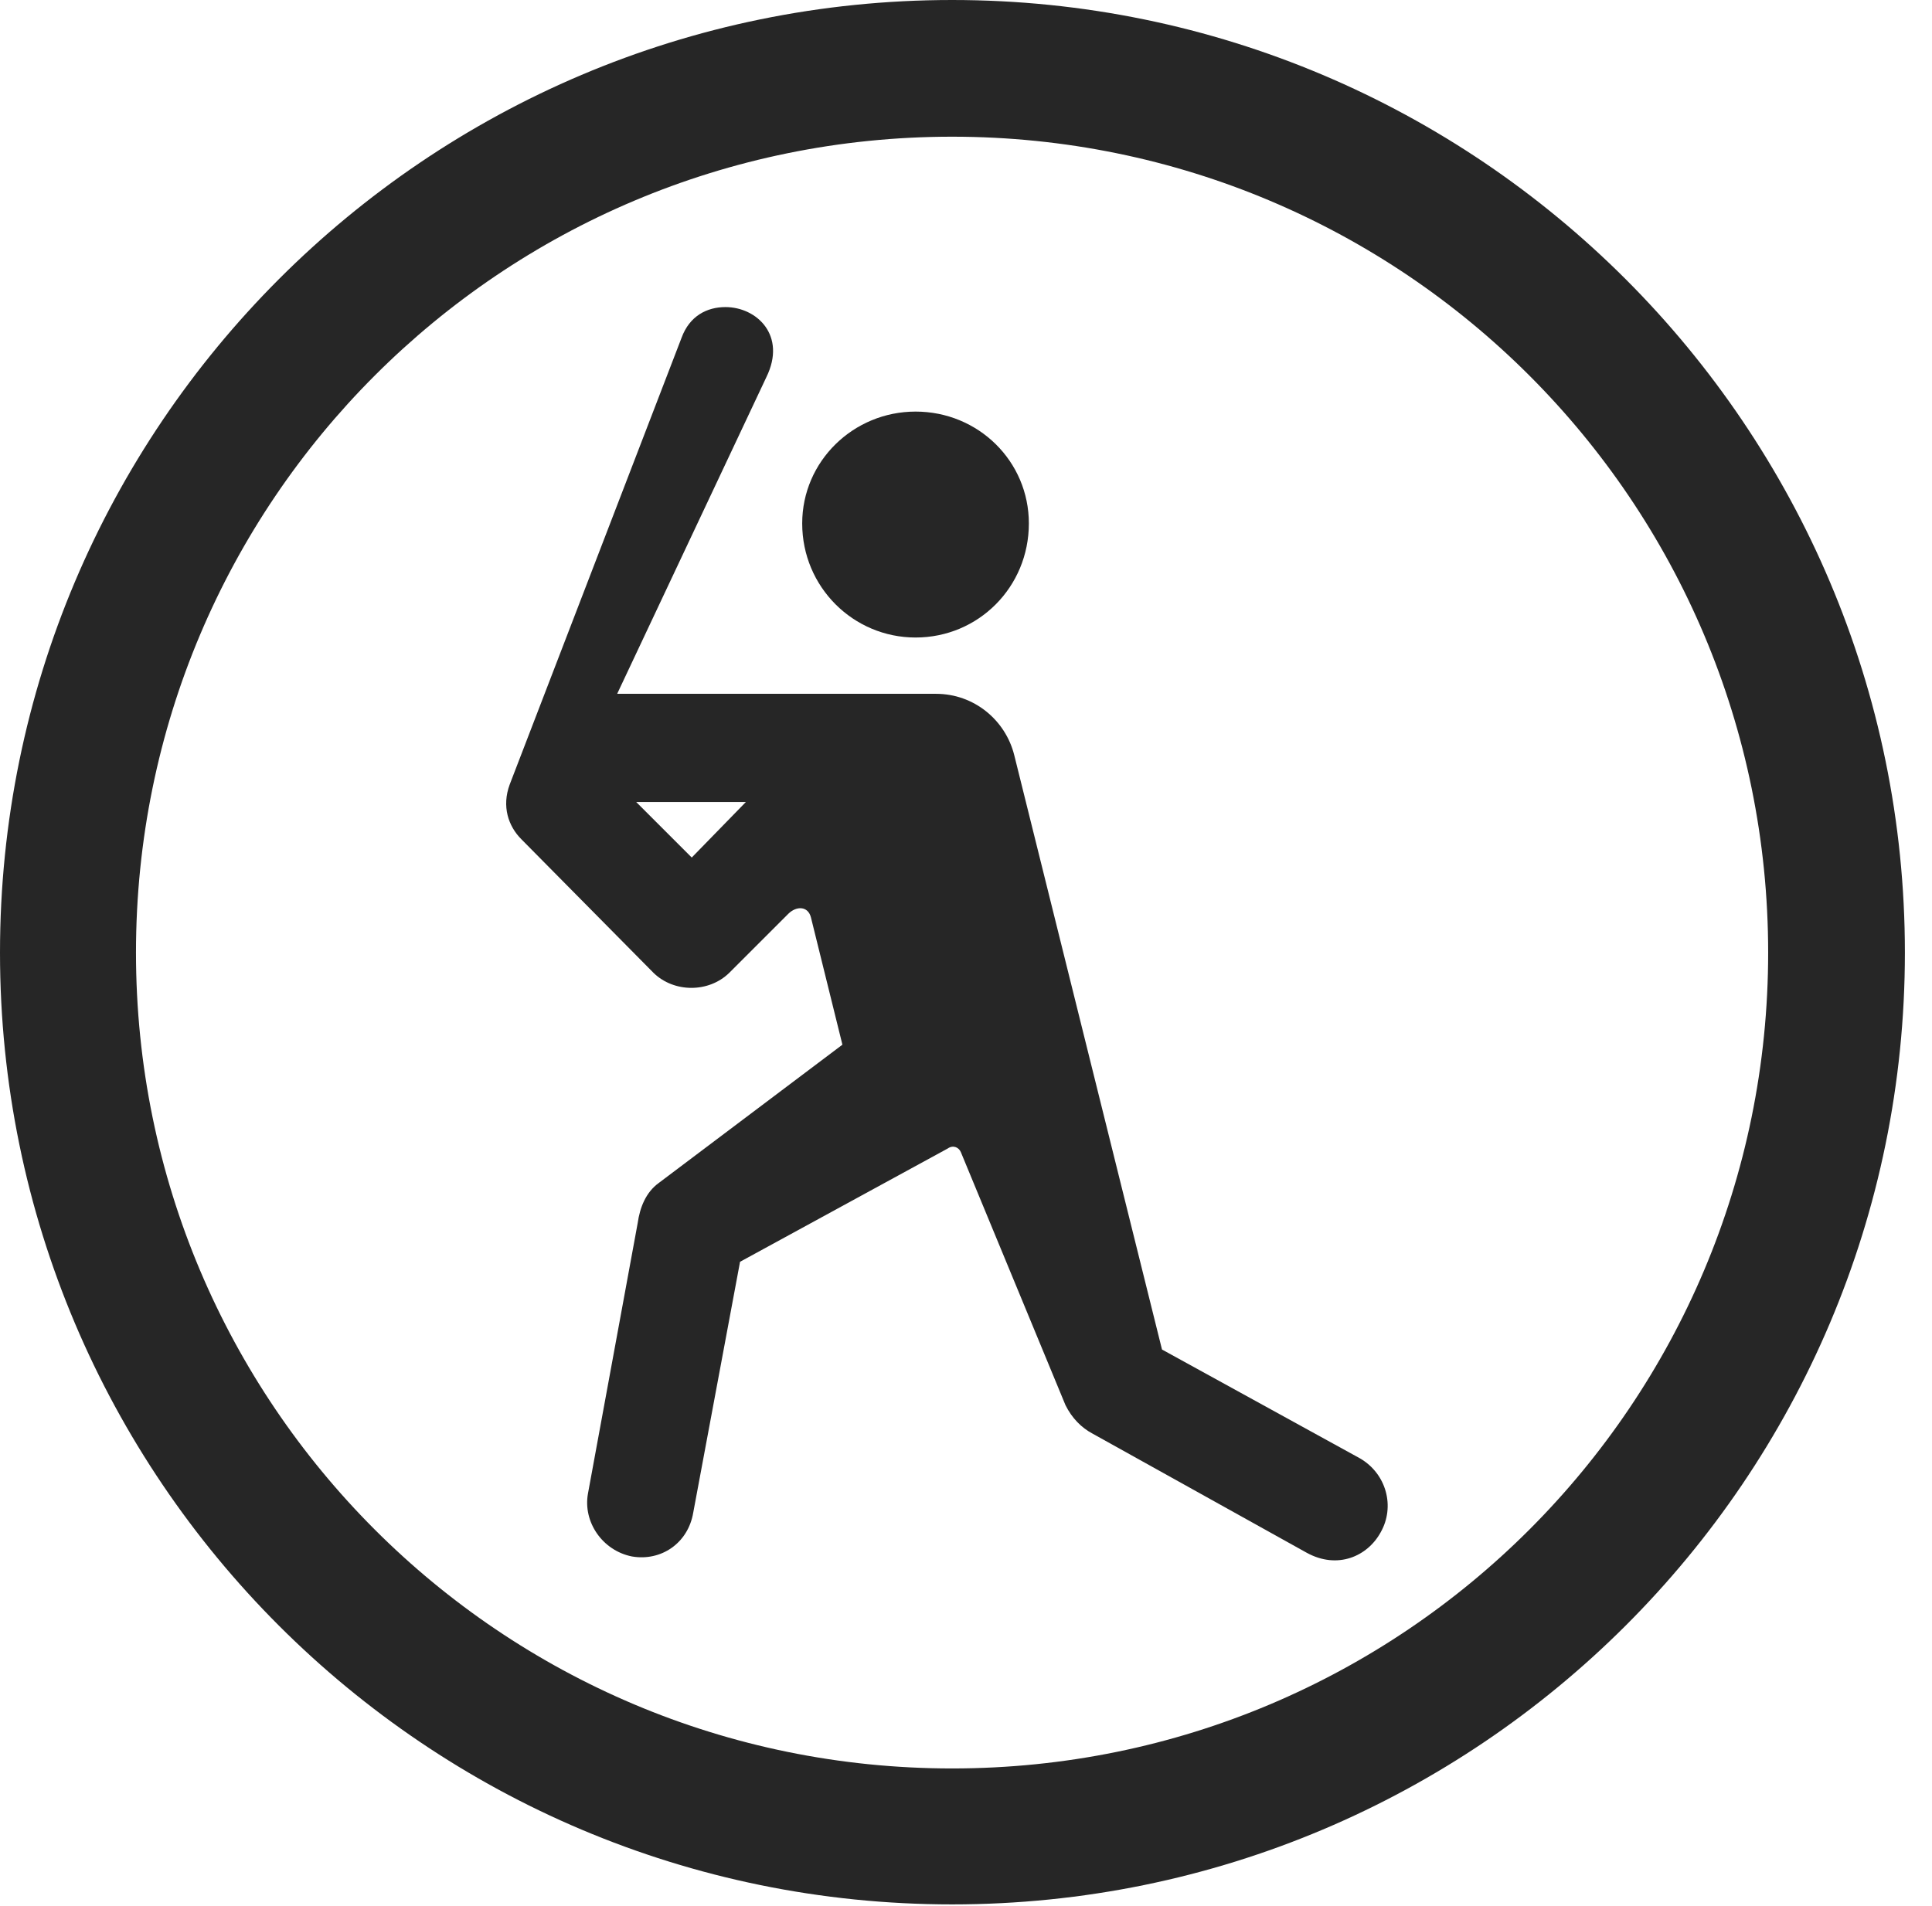 <?xml version="1.0" encoding="UTF-8"?>
<!--Generator: Apple Native CoreSVG 326-->
<!DOCTYPE svg
PUBLIC "-//W3C//DTD SVG 1.1//EN"
       "http://www.w3.org/Graphics/SVG/1.1/DTD/svg11.dtd">
<svg version="1.1" xmlns="http://www.w3.org/2000/svg" xmlns:xlink="http://www.w3.org/1999/xlink" viewBox="0 0 25.801 25.459">
 <g>
  <rect height="25.459" opacity="0" width="25.801" x="0" y="0"/>
  <path d="M12.715 25.439C19.736 25.439 25.439 19.746 25.439 12.725C25.439 5.703 19.736 0 12.715 0C5.693 0 0 5.703 0 12.725C0 19.746 5.693 25.439 12.715 25.439ZM12.715 23.623C6.689 23.623 1.816 18.75 1.816 12.725C1.816 6.699 6.689 1.826 12.715 1.826C18.74 1.826 23.613 6.699 23.613 12.725C23.613 18.75 18.74 23.623 12.715 23.623Z" fill="black" fill-opacity="0.85"/>
  <path d="M12.227 8.516C13.066 8.516 13.74 7.842 13.74 6.992C13.74 6.162 13.066 5.498 12.227 5.498C11.396 5.498 10.713 6.162 10.713 6.992C10.713 7.842 11.396 8.516 12.227 8.516ZM8.438 20.791C8.828 20.859 9.189 20.615 9.258 20.205L9.883 16.855L12.656 15.342C12.725 15.293 12.803 15.322 12.832 15.391L14.229 18.77C14.316 18.945 14.443 19.072 14.59 19.15L17.451 20.742C17.861 20.967 18.262 20.791 18.438 20.469C18.633 20.127 18.516 19.688 18.164 19.482L15.518 18.027L13.545 10.088C13.428 9.619 13.008 9.268 12.5 9.268L8.242 9.268L10.234 5.039C10.508 4.482 10.107 4.102 9.688 4.102C9.443 4.102 9.209 4.219 9.102 4.512L6.807 10.479C6.699 10.771 6.787 11.035 6.963 11.211L8.73 12.998C9.004 13.262 9.463 13.262 9.736 12.998L10.527 12.207C10.635 12.1 10.791 12.1 10.83 12.256L11.25 13.955L8.799 15.801C8.623 15.928 8.545 16.133 8.516 16.338L7.852 19.951C7.783 20.332 8.047 20.713 8.438 20.791ZM9.961 10.713L9.238 11.455L8.496 10.713Z" fill="black" fill-opacity="0.85"/>
 </g>
</svg>
